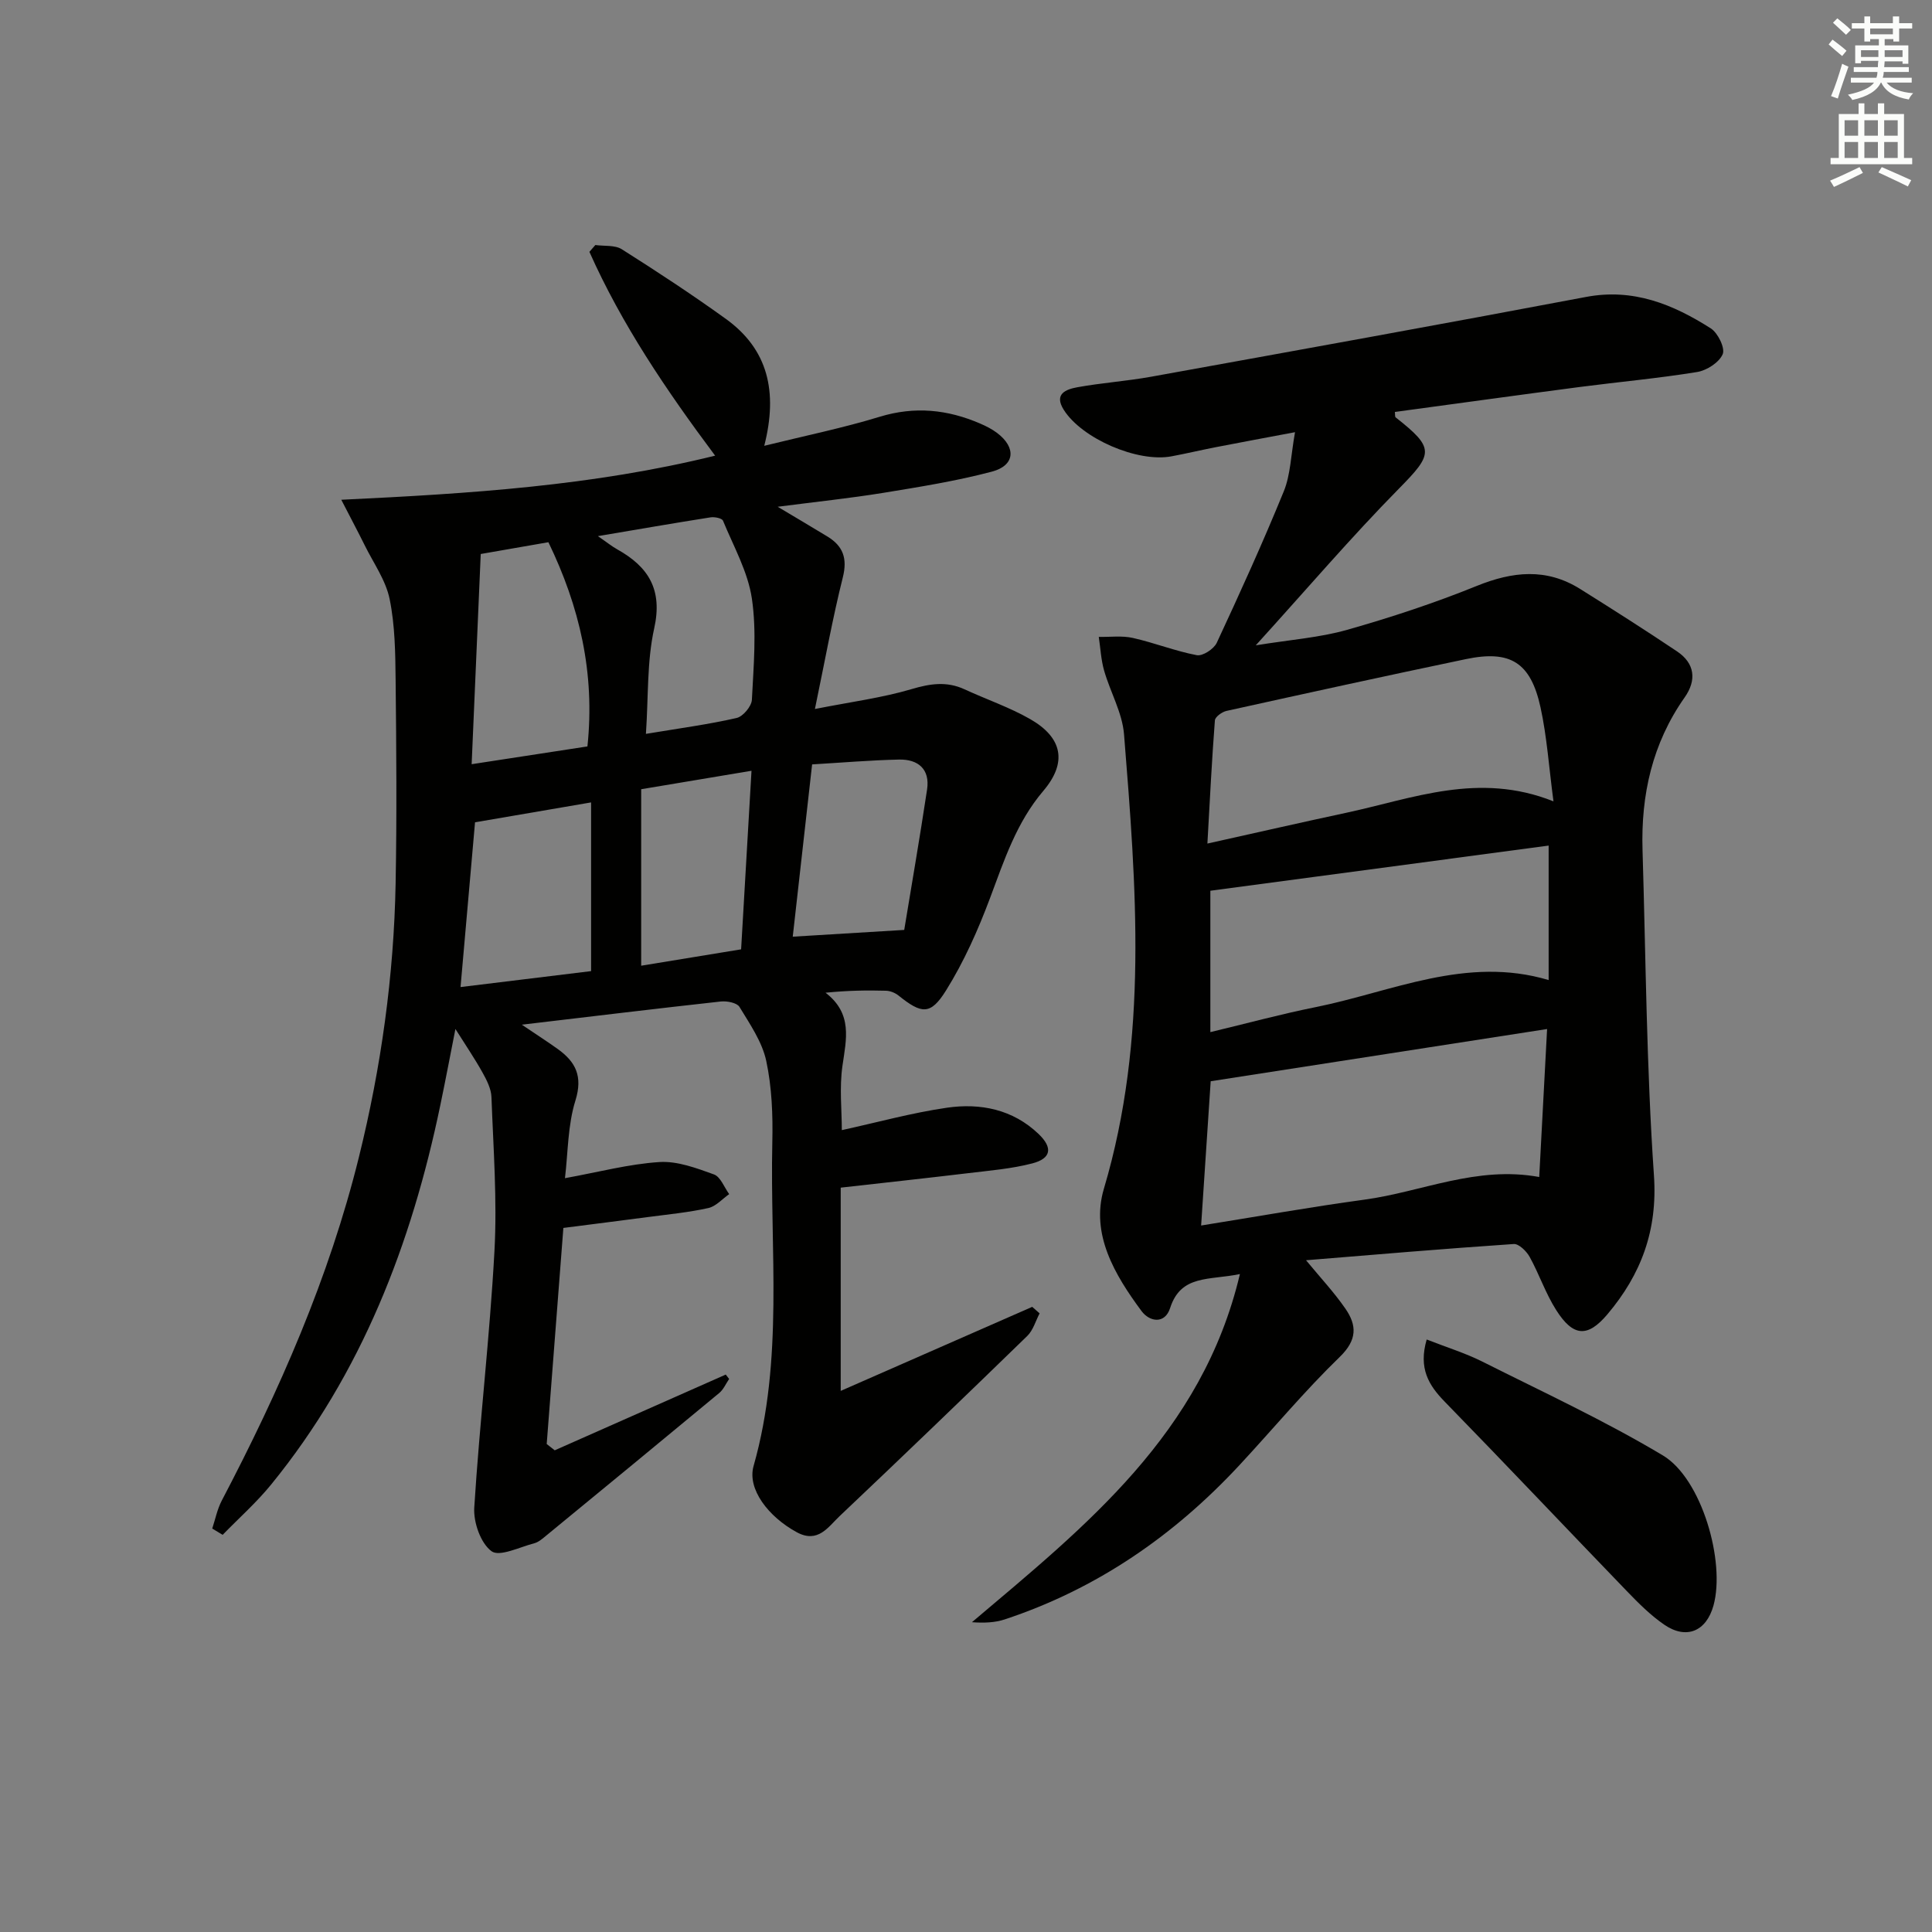 <svg enable-background="new 0 0 400 400" viewBox="0 0 400 400" xmlns="http://www.w3.org/2000/svg"><rect x="0" y="0" width="400" height="400" fill="#808080" stroke="none"/><g fill="#010100"><path d="m116.97 243.93c6.92-1.25 13.19-2.93 19.55-3.34 3.71-.24 7.66 1.25 11.29 2.56 1.37.49 2.13 2.67 3.16 4.08-1.43 1-2.74 2.53-4.31 2.88-4.04.9-8.19 1.3-12.3 1.84-5.75.76-11.5 1.48-17.72 2.28-1.16 14.99-2.3 29.87-3.45 44.74.55.43 1.1.87 1.66 1.3 11.8-5.23 23.61-10.45 35.41-15.68.23.3.47.6.7.91-.67.97-1.16 2.16-2.03 2.89-11.91 9.88-23.87 19.71-35.83 29.53-.77.63-1.59 1.37-2.5 1.6-3.01.78-7.18 2.87-8.84 1.64-2.25-1.66-3.76-5.98-3.57-9.03 1.11-17.72 3.22-35.38 4.18-53.1.58-10.59-.23-21.27-.62-31.9-.06-1.72-.99-3.52-1.86-5.09-1.62-2.9-3.49-5.65-5.6-9-1.06 5.37-2.05 10.62-3.14 15.84-5.97 28.69-16.28 55.47-34.99 78.45-3.04 3.74-6.69 6.97-10.06 10.44-.72-.43-1.44-.87-2.16-1.3.64-1.93 1.04-4 1.97-5.78 11.92-22.73 22.22-46.12 28.4-71.13 4.6-18.6 7.24-37.51 7.6-56.68.26-13.99.15-27.99 0-41.98-.06-5.64-.12-11.39-1.24-16.87-.8-3.9-3.34-7.45-5.16-11.13-1.36-2.75-2.8-5.45-4.85-9.43 26.65-1.27 52.03-2.88 77.4-9.13-10.16-13.6-19.34-27.19-26.03-42.2.41-.47.82-.94 1.23-1.41 1.84.26 4.03-.03 5.47.87 7.29 4.61 14.52 9.36 21.52 14.4 8.74 6.29 10.85 15.04 7.98 26.3 8.42-2.08 16.27-3.68 23.89-6.01 7.27-2.22 14.07-1.52 20.85 1.42 1.21.52 2.43 1.14 3.47 1.93 4 3.02 3.72 6.74-1.09 8.01-7.35 1.94-14.9 3.15-22.42 4.38-6.96 1.13-13.99 1.86-21.92 2.89 4.1 2.45 7.22 4.28 10.3 6.16 3.24 1.98 4.17 4.52 3.19 8.45-2.13 8.49-3.67 17.12-5.78 27.26 7.54-1.49 13.91-2.31 19.99-4.11 3.87-1.15 7.3-1.67 11 .04 4.52 2.09 9.3 3.71 13.59 6.17 6.7 3.84 7.7 8.98 2.71 14.85-5.56 6.54-8.09 14.33-11.01 22.13-2.48 6.63-5.41 13.23-9.15 19.22-3.22 5.15-5.06 4.84-9.83 1.02-.7-.56-1.72-.97-2.6-.99-3.94-.11-7.89-.05-12.5.41 5.66 4.36 4.29 9.64 3.5 15.14-.65 4.52-.13 9.2-.13 13.31 7.29-1.59 14.46-3.58 21.77-4.64 6.93-1 13.64.34 18.97 5.44 2.98 2.85 2.62 5.07-1.31 6.09-4.3 1.12-8.81 1.48-13.25 2.02-8.86 1.06-17.73 2.02-26.41 3v42.08c13.65-5.99 26.65-11.69 39.65-17.4.51.45 1.02.9 1.53 1.35-.83 1.58-1.34 3.49-2.55 4.67-12.88 12.52-25.82 24.97-38.86 37.31-2.36 2.23-4.48 5.72-8.87 3.33-5.9-3.21-10.29-8.95-8.94-13.71 6.28-22.08 3.37-44.65 3.88-67.02.13-5.62-.09-11.4-1.26-16.86-.85-3.95-3.38-7.61-5.54-11.17-.52-.86-2.59-1.26-3.87-1.12-13.19 1.45-26.37 3.05-41.19 4.8 3.33 2.25 5.42 3.59 7.44 5.04 3.72 2.67 5.21 5.64 3.66 10.65-1.6 5.1-1.53 10.72-2.17 16.09zm4.65-89.39c1.61-15.22-1.65-29-8.08-42.28-4.52.79-8.87 1.55-14.01 2.44-.61 14.24-1.23 28.55-1.88 43.52 8.6-1.32 16.09-2.47 23.97-3.68zm12.11-2.6c7.04-1.17 12.97-1.96 18.78-3.29 1.32-.3 3.09-2.41 3.16-3.77.35-6.98 1.01-14.1 0-20.94-.82-5.56-3.79-10.81-5.98-16.13-.21-.52-1.74-.83-2.57-.7-7.5 1.18-14.99 2.48-23.33 3.89 1.85 1.27 2.86 2.1 3.99 2.73 6.51 3.63 9.45 8.37 7.66 16.39-1.52 6.86-1.18 14.13-1.71 21.82zm-11.35 49.12c0-12.04 0-23.32 0-34.93-8.06 1.38-15.88 2.72-24.03 4.12-.92 10.45-1.92 21.8-3 34.11 9.14-1.12 18.06-2.21 27.03-3.3zm64.83-8.53c1.47-8.93 3.21-18.98 4.73-29.06.64-4.23-1.86-6.3-5.81-6.21-5.93.13-11.85.64-17.99 1-1.37 12.21-2.69 23.97-4.01 35.67 7.69-.47 14.72-.89 23.08-1.4zm-54.46 7.41c6.96-1.14 13.62-2.23 20.69-3.39.71-12.18 1.4-24.17 2.15-36.97-7.93 1.33-15.16 2.54-22.84 3.82z"/><path d="m270.4 260.92c2.95 3.58 5.8 6.62 8.15 10.02 2.39 3.46 2.47 6.47-1.17 10-7.28 7.05-13.79 14.89-20.7 22.33-13.59 14.65-29.59 25.7-48.66 32.01-2.06.68-4.33.76-6.79.58 23.52-19.9 47.66-39.02 55.48-72.08-6.38 1.33-12.21.06-14.45 7.04-1.07 3.34-4.21 2.91-5.92.62-5.54-7.48-10.58-15.94-7.79-25.33 9.25-31.1 6.7-62.57 4.17-94.07-.36-4.49-2.86-8.77-4.13-13.22-.64-2.24-.75-4.64-1.1-6.96 2.36.05 4.8-.29 7.06.22 4.46 1 8.76 2.72 13.24 3.57 1.21.23 3.52-1.28 4.12-2.55 4.83-10.37 9.57-20.8 13.89-31.39 1.39-3.41 1.45-7.36 2.32-12.23-6.15 1.16-11.24 2.1-16.33 3.09-3.09.6-6.16 1.33-9.25 1.91-7.02 1.32-18.54-3.67-22.3-9.63-2.11-3.34.53-4.25 2.79-4.67 5.06-.92 10.22-1.27 15.28-2.18 30.03-5.43 60.07-10.85 90.06-16.52 9.77-1.85 18 1.52 25.82 6.5 1.48.94 3.01 4.08 2.48 5.34-.73 1.72-3.29 3.37-5.29 3.7-8.03 1.31-16.15 2.04-24.22 3.09-12.8 1.68-25.58 3.45-38.37 5.18.07.54-.01.99.17 1.13 8.14 6.39 7.78 7.53.68 14.74-9.9 10.05-19.08 20.81-29.65 32.45 7.17-1.17 13.21-1.59 18.91-3.21 9.07-2.57 18.08-5.54 26.82-9.08 7.45-3.02 14.43-3.76 21.42.61 6.74 4.22 13.46 8.5 20.07 12.93 3.72 2.49 4.08 5.98 1.58 9.53-6.71 9.53-9.07 20.21-8.72 31.64.68 22.45.82 44.93 2.36 67.32.79 11.41-2.68 20.53-9.63 28.76-4.14 4.91-7.12 4.61-10.6-.86-2.2-3.45-3.52-7.44-5.51-11.04-.65-1.17-2.23-2.72-3.28-2.65-14.53.98-29.05 2.22-43.01 3.36zm49.91-47.87c-23.92 3.71-46.78 7.26-69.65 10.81-.64 9.66-1.28 19.32-1.98 29.87 11.38-1.82 22.58-3.83 33.84-5.36 11.86-1.61 23.21-7.07 36.16-4.68.54-9.97 1.06-19.84 1.63-30.64zm.32-37.98c-23.64 3.16-46.89 6.26-70.04 9.35v29.27c7.56-1.81 14.6-3.73 21.73-5.16 15.89-3.19 31.26-10.7 48.31-5.62 0-9.28 0-18.2 0-27.84zm1-9.16c-.94-7.06-1.35-13.35-2.68-19.45-2.04-9.32-6.24-11.92-15.44-10-16.56 3.46-33.08 7.08-49.59 10.73-.93.21-2.34 1.23-2.39 1.96-.63 8.19-1.04 16.4-1.55 25.5 10.28-2.28 19.47-4.39 28.69-6.36 13.83-2.96 27.48-8.56 42.96-2.38z"/><path d="m295.38 277.33c4.19 1.64 7.99 2.81 11.49 4.56 12.56 6.31 25.37 12.24 37.41 19.44 8.06 4.82 12.98 22.03 10.48 31.07-1.48 5.35-5.61 7.12-10.2 3.97-2.84-1.95-5.34-4.46-7.75-6.96-12.58-13.03-25.01-26.2-37.65-39.16-3.39-3.46-5.51-6.96-3.78-12.92z"/></g><path d="m378.6 9.2.8-1c.9.7 1.9 1.4 2.9 2.3l-.9 1.1c-1.1-.9-2-1.7-2.8-2.4zm.5 10.7c.9-2.1 1.6-4.3 2.3-6.7.4.2.8.4 1.3.6-.7 2.1-1.5 4.2-2.2 6.6zm.4-15.2.9-.9c1 .8 2 1.6 2.8 2.4l-1 1c-1-.9-1.9-1.8-2.7-2.5zm12.5-1.3h1.2v1.4h2.7v1.1h-2.7v2.7h-1.2v-.5h-1.8v1.3h4.9v3.8h-1.2v-.5h-3.7c0 .4-.1.9-.1 1.2h5.1v1h-5.2c0 .5-.1.9-.2 1.2h6v1h-5.2c1.1 1.3 2.9 2 5.5 2.2-.4.4-.7.8-.9 1.3-2.9-.5-4.8-1.6-5.7-3.5h-.1c-.8 1.7-2.7 2.9-5.9 3.6-.2-.4-.6-.8-.9-1.1 2.8-.6 4.6-1.4 5.4-2.5h-4.8v-1h5.3c.1-.3.2-.7.2-1.2h-4.9v-1h5c0-.4 0-.8.1-1.3h-3.6v.5h-1.2v-3.7h4.9v-1.3h-1.8v.5h-1.2v-2.7h-2.6v-1.1h2.6v-1.4h1.2v1.4h4.7v-1.4zm-6.7 8.4h3.6c0-.4 0-.9 0-1.4h-3.6zm1.9-4.7h4.7v-1.2h-4.7zm6.7 3.3h-3.7v1.4h3.7z" fill="#fbfcfa"/><path d="m384.7 21.4h1.3v2.2h2.8v-2.2h1.3v2.2h4.1v9.1h1.7v1.3h-16.9v-1.3h1.7v-9.1h4.1v-2.2zm.3 13.2.7 1.2c-1.8.9-3.8 1.9-6 2.9-.2-.4-.5-.8-.8-1.3 2.4-1 4.4-2 6.1-2.8zm-3.1-6.5h2.8v-3.2h-2.8zm0 4.6h2.8v-3.3h-2.8zm4.1-4.6h2.8v-3.2h-2.8zm0 4.6h2.8v-3.3h-2.8v3.2zm3.6 1.9c2.1.9 4.1 1.8 6.1 2.7l-.7 1.3c-2.2-1.1-4.2-2-6.1-2.9zm3.3-9.7h-2.8v3.2h2.8zm-2.8 7.8h2.8v-3.3h-2.8z" fill="#fbfcfa"/></svg>